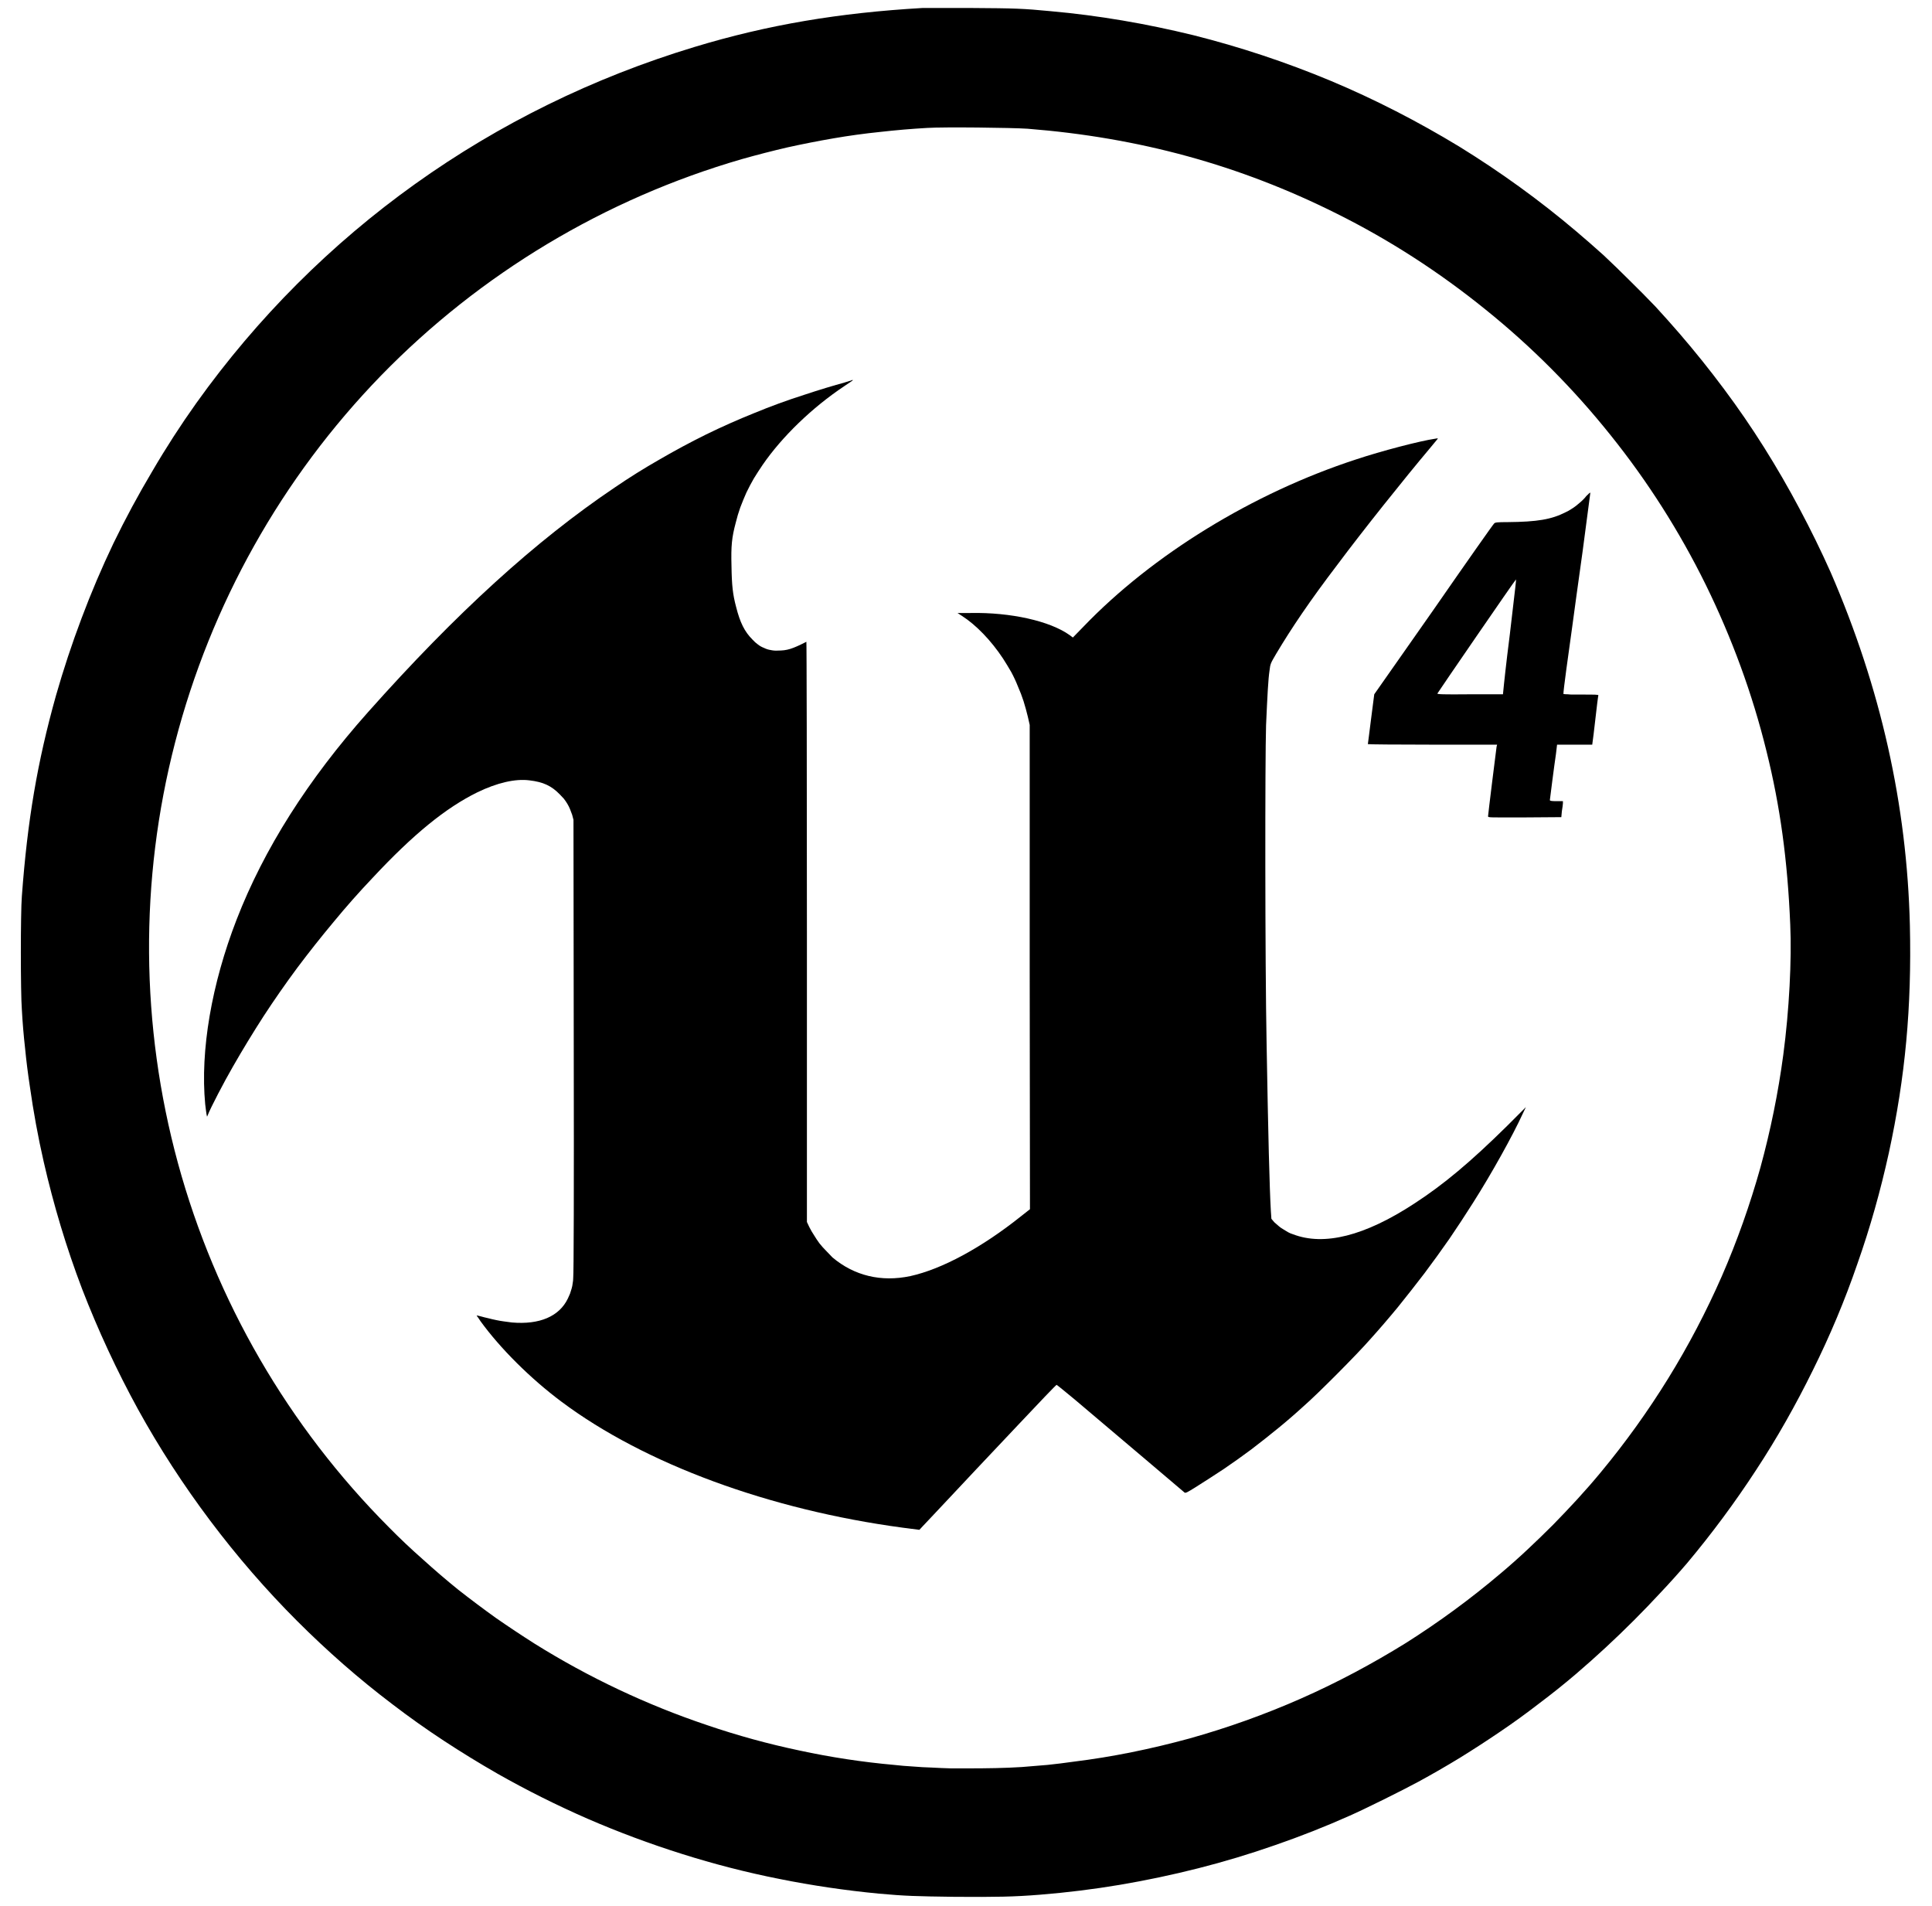 <svg version="1.2" xmlns="http://www.w3.org/2000/svg" viewBox="0 0 725 715" width="725" height="715">
	<title>unrealengine-svg</title>
	<style>
		.s0 { fill: #000000 } 
	</style>
	<path id="Layer" fill-rule="evenodd" class="s0" d="m364.5 3c16.4 0.1 19.4 0.2 29.8 1.2 18 1.6 35.9 4.7 53.5 9 17.5 4.4 34.7 10.1 51.5 17.1 16.7 7 32.8 15.3 48.3 24.7 15.4 9.5 30.1 20.1 43.9 31.8q5.2 4.4 10.3 9 5 4.7 9.8 9.5 4.9 4.8 9.6 9.7 4.6 5 9.1 10.2 8.7 10.1 16.6 20.7 8 10.7 15.1 22 7.1 11.3 13.3 23 6.3 11.8 11.7 23.9c18.8 43.4 28.6 87.2 29.7 132.4 0.7 30.7-1.7 56.8-7.9 85.4-3.1 14.1-7 28-11.8 41.6-4.7 13.7-10.3 27-16.7 39.9-6.4 13-13.5 25.6-21.4 37.6-7.9 12.1-16.5 23.7-25.8 34.8q-4.8 5.6-9.8 10.9-5 5.4-10.2 10.6-5.2 5.2-10.6 10.2-5.4 5-11 9.8-6.8 5.8-14 11.2-7.1 5.5-14.5 10.5-7.5 5.1-15.1 9.8-7.7 4.7-15.6 9c-5.9 3.2-20 10.2-25.9 12.8q-13.7 6.1-27.9 11-14.3 5-28.9 8.7-14.6 3.7-29.4 6.2-14.9 2.5-29.9 3.7c-9.9 0.8-16.4 0.9-32 0.8-14.8-0.2-18.5-0.3-28.5-1.2q-18.8-1.8-37.3-5.5-18.6-3.7-36.6-9.4-18.1-5.7-35.4-13.2-17.4-7.6-33.8-16.9-10.3-5.9-20.2-12.4-9.9-6.5-19.3-13.7-9.5-7.2-18.4-15-8.9-7.8-17.3-16.2c-11.7-11.7-22.6-24.3-32.6-37.6-10-13.3-19.1-27.3-27.1-41.8-8-14.6-15-29.7-21-45.2-5.9-15.5-10.7-31.5-14.4-47.7q-1.6-7-2.9-14.1-1.3-7.1-2.3-14.2-1.1-7.2-1.8-14.4-0.8-7.1-1.2-14.4c-0.5-6.5-0.5-36.3 0-42.5 2.1-28.5 5.8-50.3 12.8-75.3q4.2-14.7 9.6-29 5.4-14.4 12-28.2 6.7-13.8 14.5-26.9 7.7-13.2 16.6-25.7c45.8-64.1 110.9-110.6 187-133.6 27.4-8.3 54.2-12.8 85.5-14.6 0.9 0 9.1 0 18.3 0zm21.1 45.3c-6-0.4-31.3-0.7-37.7-0.3q-8.8 0.5-17.6 1.5-8.8 0.9-17.5 2.4-8.7 1.5-17.3 3.4-8.6 2-17.1 4.4c-51.4 14.9-98.1 42.9-135.4 81.2-37.3 38.4-63.9 85.9-77.3 137.7-13.4 51.8-13 106.2 1.1 157.9 14.1 51.6 41.4 98.7 79.2 136.6q6.1 6.2 12.7 12 6.5 5.9 13.3 11.4 6.9 5.4 14 10.5 7.2 5 14.6 9.7 15.2 9.5 31.5 17.2 16.3 7.7 33.3 13.4 17 5.8 34.6 9.5 17.6 3.8 35.5 5.4 3.5 0.4 7.1 0.6 3.5 0.3 7.1 0.4 3.5 0.2 7.1 0.3 3.5 0 7.1 0 4.8 0 9.7-0.1 4.9-0.1 9.8-0.4 4.8-0.4 9.7-0.8 4.8-0.5 9.7-1.2c14.7-1.8 29.2-4.8 43.5-8.7 14.3-4 28.3-9 41.9-15 13.6-6 26.7-13 39.3-20.8 12.5-7.9 24.5-16.7 35.8-26.3q5.1-4.3 10-8.9 4.8-4.5 9.5-9.2 4.7-4.8 9.2-9.7 4.5-4.9 8.8-10.1c9.2-11.1 17.6-22.8 25.2-35.1 7.6-12.3 14.3-25.1 20.1-38.3 5.8-13.3 10.6-26.9 14.5-40.8 3.8-13.9 6.7-28.1 8.6-42.4 2.2-16.5 3.2-35.7 2.6-48.8-1-24.2-3.8-44.5-8.9-65-5.3-21.6-13-42.5-22.8-62.5-9.8-19.9-21.8-38.8-35.7-56.1-13.9-17.4-29.6-33.2-47-47.2-17.3-14-36-26.1-55.9-36-36.4-18.2-74.1-28.5-115.9-31.8z"/>
	<path id="Layer" class="s0" d="m319.9 142.8c-0.2 0.1-1.5 1.1-3.1 2.1-12 8-23.3 18.9-30.6 29.5q-1.7 2.5-3.3 5.1-1.5 2.6-2.8 5.3-1.2 2.7-2.3 5.6-1 2.8-1.7 5.7c-1.5 5.6-1.8 8.7-1.6 16.3 0.1 7.2 0.5 10.7 1.7 15.2 1.5 6 3.2 9.4 6.2 12.4q0.9 1 2 1.8 1 0.8 2.3 1.3 1.2 0.6 2.5 0.8 1.4 0.3 2.7 0.2c3.5 0 5.4-0.6 10.7-3.3 0.1-0.1 0.2 48.9 0.2 108.8v108.9l0.9 1.9q0.8 1.6 1.8 3.1 0.9 1.5 2 3 1.1 1.4 2.4 2.7 1.2 1.3 2.5 2.6c8.2 6.9 18.3 9.3 29.2 7 11.8-2.6 26.7-10.6 41.6-22.5l3.3-2.6-0.1-90.8v-90.9l-0.7-3.1q-0.7-2.9-1.6-5.8-0.9-2.8-2.1-5.5-1.1-2.8-2.5-5.4-1.5-2.6-3.1-5.1c-4.5-6.8-10.1-12.6-15.4-16l-1.7-1.1h4.9c15-0.3 29.8 3 37.2 8.3l1.2 0.9 3.9-4c26-27.1 63.7-50.2 102.3-62.8 9.6-3.2 24.2-7 29.8-7.8 1.1-0.2 1.1-0.2 0.7 0.3-0.2 0.2-1.3 1.6-2.4 2.9-10.1 12-25.5 31.3-34.9 43.9-10.6 13.9-17.5 24.2-23.1 33.6-2.1 3.6-2.2 3.7-2.5 6.3-0.5 3.3-0.8 9.3-1.3 20.5-0.4 12.9-0.4 88.5 0.2 119.5 0.6 34.8 1.1 54 1.6 62.8l0.2 2.9 1.1 1.3q0.8 0.7 1.6 1.4 0.8 0.7 1.7 1.2 0.9 0.6 1.8 1.1 0.9 0.5 1.9 0.8c11.7 4.5 27 0.6 45.5-11.5 11.1-7.2 21.2-15.7 34.8-29.1l7.1-7.1-1.2 2.5c-3.7 8.1-11.7 22.5-18.7 33.5q-4.3 6.8-8.8 13.4-4.6 6.6-9.4 13-4.9 6.4-9.9 12.6-5.1 6.2-10.5 12.2c-4.9 5.6-19.6 20.4-24.9 25q-4.7 4.3-9.6 8.3-4.9 4-10 7.9-5.1 3.8-10.4 7.4-5.3 3.5-10.7 6.9c-2.9 1.8-3.6 2.2-4 1.9l-14.5-12.3-26.7-22.6c-3.6-3-6.7-5.5-6.8-5.5-0.2 0-6.7 6.8-14.6 15.2-15.2 16.1-17 18-27.4 29.1-3.7 3.9-7.3 7.8-8.1 8.6l-1.4 1.5-6.2-0.8c-50-6.7-96.8-23.9-128-47.2-11.8-8.8-23.2-20.2-30.5-30.3-0.6-1-1.3-1.9-1.4-2-0.1-0.2 0.4-0.1 1.5 0.2q1.4 0.4 2.8 0.7 1.5 0.4 3 0.7 1.4 0.3 2.9 0.5 1.5 0.2 3 0.4c10.4 0.9 17.8-2.3 21-9q0.4-0.9 0.8-1.8 0.3-0.9 0.6-1.9 0.3-1 0.4-2 0.2-1 0.2-2c0.2-1.7 0.3-31.9 0.2-87.2l-0.1-84.7-0.5-1.9q-0.4-1.1-0.8-2.1-0.4-1-1-2-0.6-1-1.3-1.9-0.7-0.8-1.5-1.6c-3.2-3.3-6.3-4.7-11.4-5.3-5.3-0.7-12.2 0.9-19.6 4.5-11.8 5.8-24 15.7-39.3 32.1q-7.6 8-14.6 16.5-7.1 8.5-13.7 17.3-6.6 8.9-12.6 18.1-6 9.3-11.5 18.9c-3.3 5.7-8.4 15.5-9.4 18.1l-0.3 0.7-0.2-0.9c-0.1-0.5-0.3-2.2-0.5-3.8-1.9-20.1 2.4-45.1 11.8-69.3q15.4-39.7 49.3-77.8c33.2-37.3 62.9-64.3 92.6-84.3q8.2-5.6 16.8-10.5 8.6-5 17.5-9.4 8.8-4.3 18-8 9.2-3.8 18.6-6.8c5.7-1.9 11.7-3.7 15.1-4.6q0.3-0.1 0.6-0.2 0.4-0.1 0.7-0.2 0.3-0.1 0.6-0.2 0.4-0.1 0.7-0.2c0.5-0.3 0.9-0.3 0.6 0z"/>
	<path id="Layer" fill-rule="evenodd" class="s0" d="m595.2 186.2q0.3-0.3 0.5-0.5 0.3-0.2 0.5-0.5 0.3-0.2 0.6-0.4c0 0.1-1.3 10-2.9 22-1.7 11.9-3.4 24.7-3.9 28.3-0.5 3.6-1.5 10.8-2.2 15.9-0.7 5.1-1.2 9.3-1.1 9.4q0.8 0.1 1.7 0.1 0.8 0.1 1.6 0.1 0.9 0 1.7 0 0.8 0 1.6 0c5.2 0 6.6 0 6.5 0.3-0.1 0.3-0.5 3.3-1.8 14.7l-0.5 3.8h-13.2l-0.4 3.4c-0.3 1.9-0.9 6.5-1.4 10.3-0.5 3.8-0.9 6.9-0.9 7.1 0 0.3 0.7 0.4 2.5 0.4h2.4v0.8c0 0.4-0.2 1.8-0.4 3l-0.2 2.2-13.8 0.1c-12.9 0-13.7 0.1-13.7-0.4 0-0.6 3-24.8 3.2-26.1l0.2-0.8h-24.3c-13.3 0-24.2-0.1-24.2-0.2 0-0.1 0.6-4.4 1.2-9.4l1.2-9.3 22.3-31.8c12.2-17.6 22.4-32.1 22.7-32.3 0.4-0.4 1.1-0.5 5.1-0.5 11.1-0.1 16.4-1 21.7-3.7q1.1-0.5 2-1.1 1-0.6 1.9-1.3 0.9-0.7 1.8-1.5 0.8-0.7 1.6-1.6 0.2-0.3 0.4-0.5zm-26.3 31.2c-0.1-0.2-29.4 42.5-29.5 42.8-0.1 0.3 1.9 0.4 12.2 0.3h12.4l0.4-4c0.2-2.2 0.8-7 1.2-10.6 0.5-3.6 1.4-11.5 2.1-17.5 0.7-6 1.3-10.9 1.2-11z"/>
</svg>